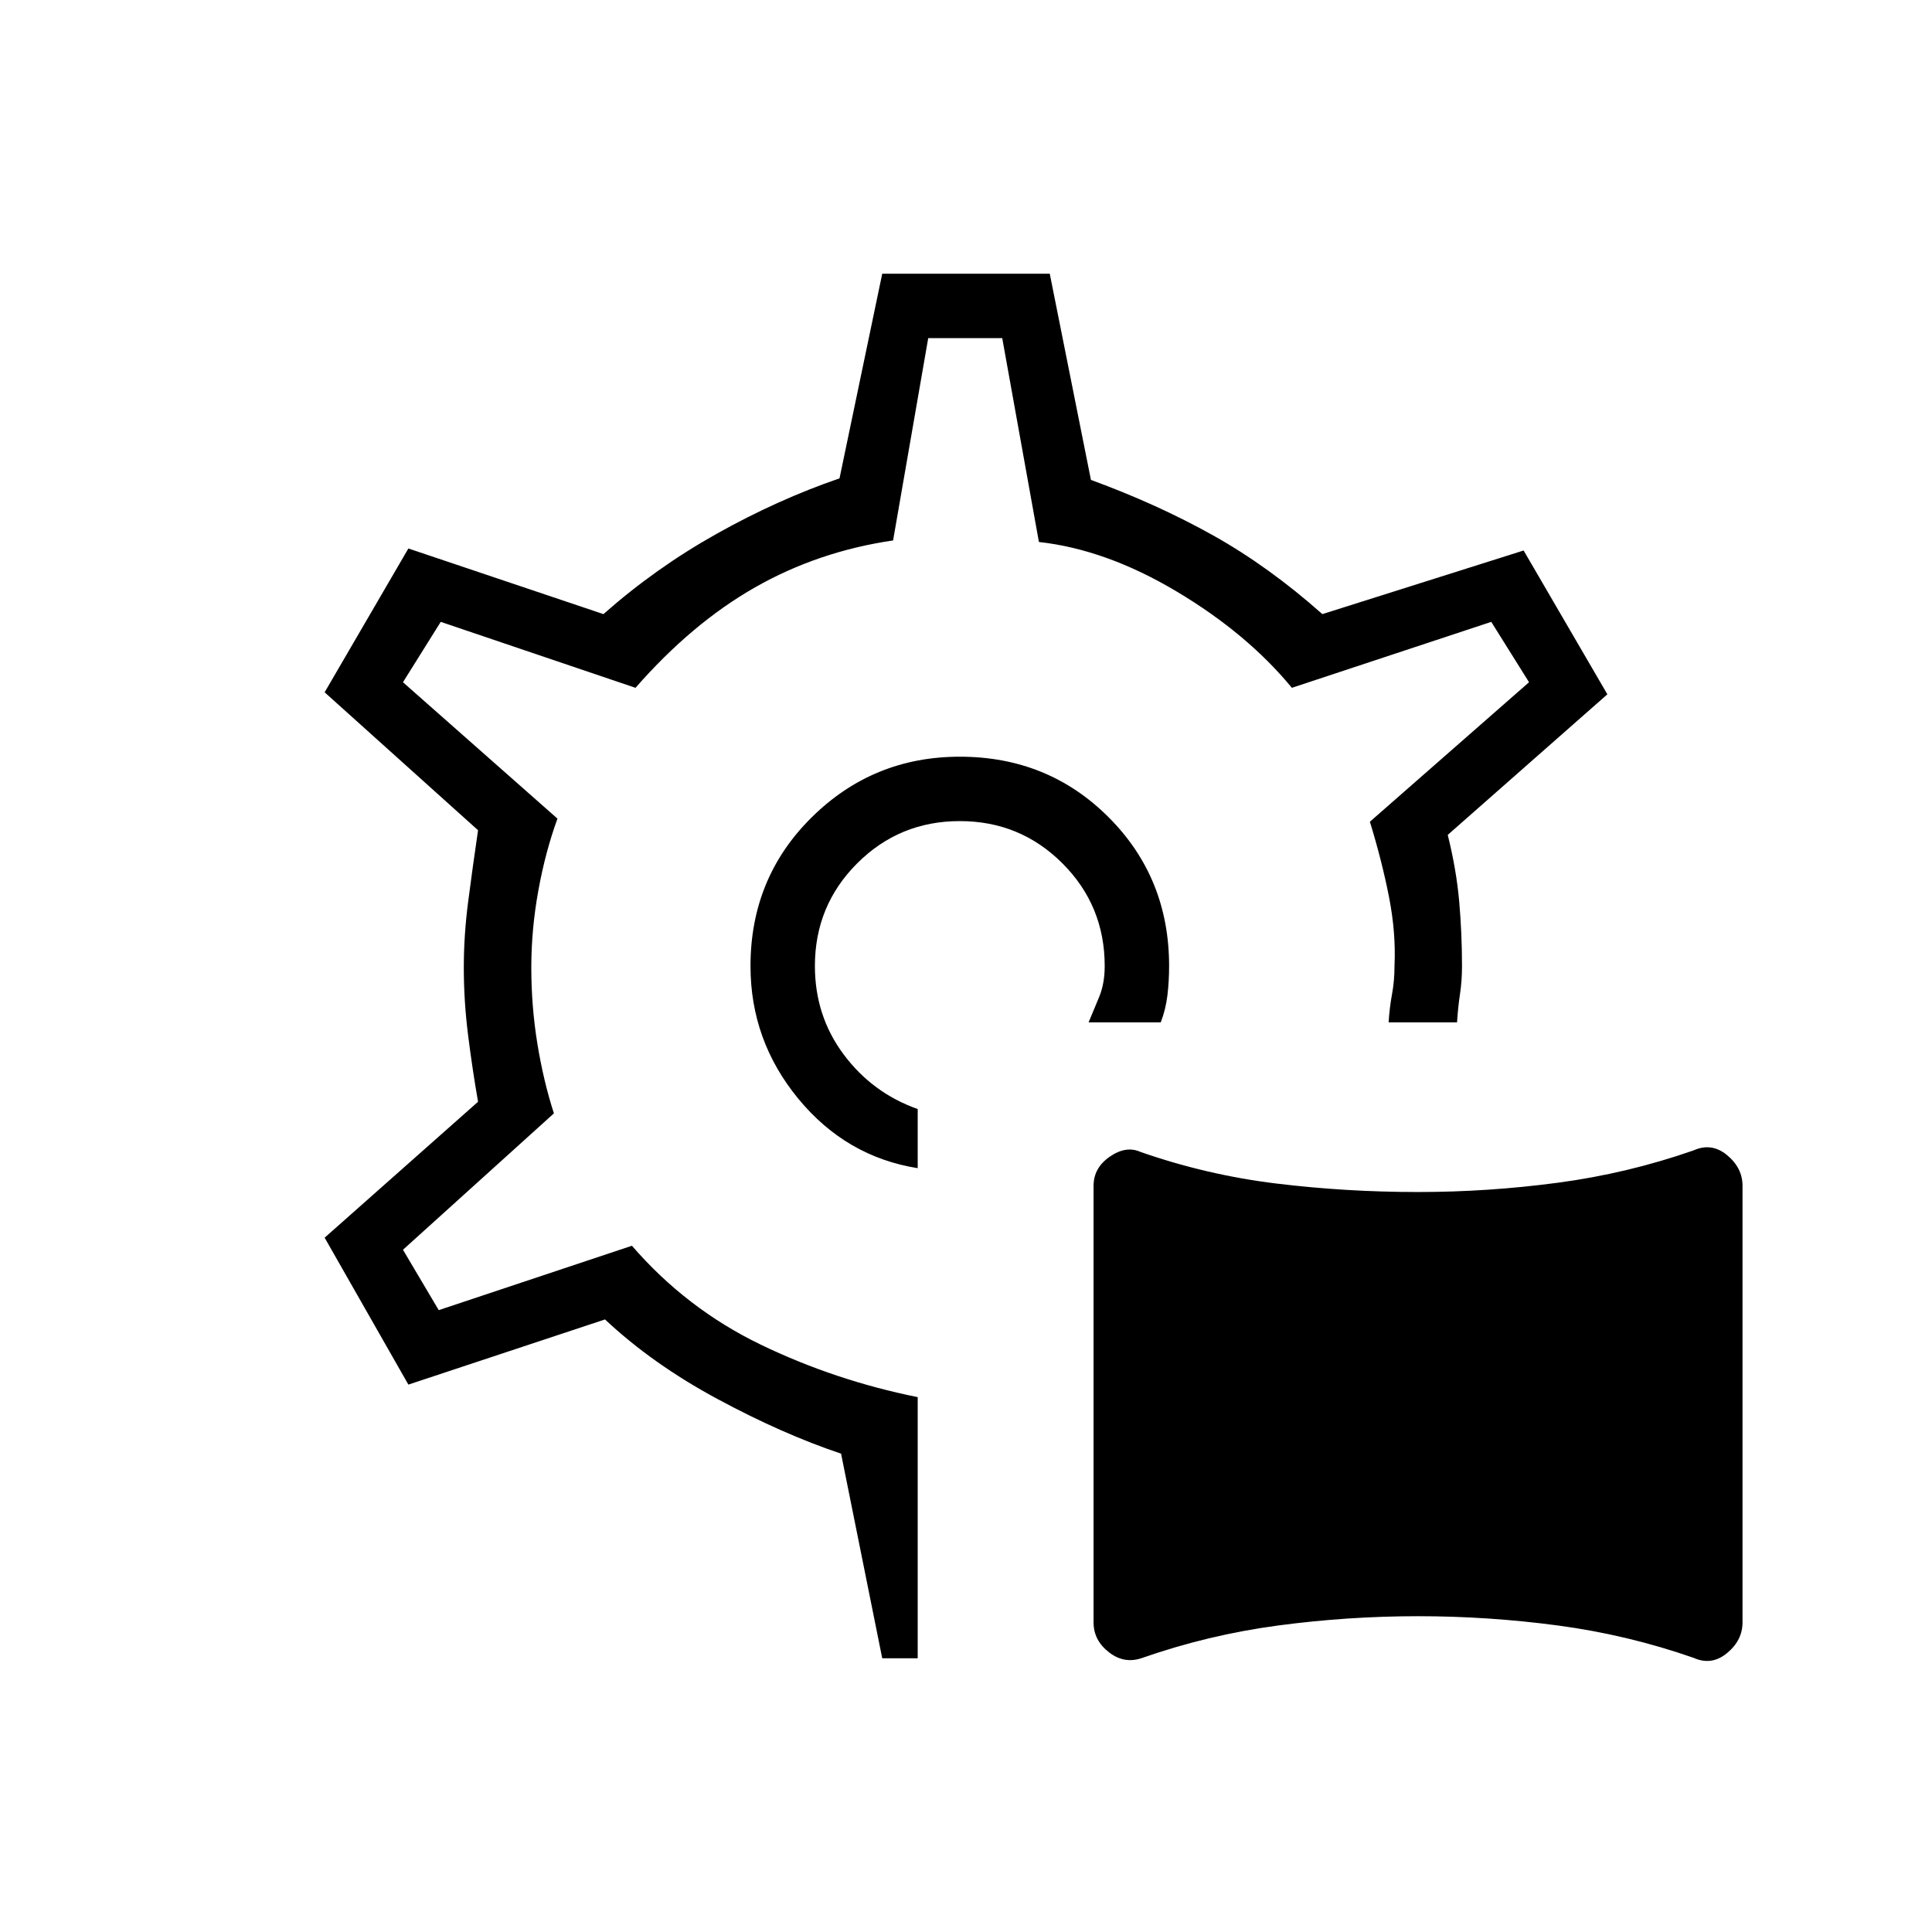 <svg xmlns="http://www.w3.org/2000/svg" height="20" viewBox="0 -960 960 960" width="20"><path d="M567.69-136.23q-8.92 3.23-16.61-2.73-7.7-5.96-7.7-14.89v-216.92q0-8.92 8.08-14.5t15.23-2.35q32.85 11.47 67.46 15.7 34.62 4.23 70.47 4.23 34.84 0 69.46-4.62 34.61-4.61 67.46-16.07 8.92-4 16.61 2.34 7.7 6.35 7.7 15.27v216.92q0 8.93-7.7 15.27-7.69 6.35-16.61 2.35-32.85-11.46-67.46-16.08-34.62-4.61-69.46-4.61-34.85 0-69.47 4.61-34.61 4.62-67.46 16.08ZM480-480Zm-41.62 344-20.46-101.69q-29.15-9.77-61.42-27.16-32.27-17.38-55.88-39.53L202.92-272l-41.61-73 76.23-67.54q-2.77-15.84-4.92-32.84-2.16-17-2.16-33.85 0-16.08 2.16-32.69 2.15-16.62 4.92-35.54L161.31-616l41.61-71.46 96.93 32.61q25.92-22.92 56.27-39.92 30.34-17 61.03-27.54L438.38-824h83.24l20.46 102.46q33 12.08 60.65 27.54 27.65 15.46 54.35 39.15l100-31.61L798.69-615l-79.31 69.85q4.31 17.38 5.7 33.23 1.38 15.84 1.38 31.92 0 7.38-1 14T724-452h-34q.46-7.38 1.69-14t1.23-14q.77-16.46-2.73-34.31-3.5-17.84-9.5-37.38L759.77-621 741-651l-99.08 32.77q-22.15-26.92-57.23-47.85-35.07-20.92-68.46-24.61L498-792h-36.77l-17.46 100.54q-37.23 5.46-68.58 23.31-31.34 17.84-59.42 49.92L219-651l-18.77 30L277-553.23q-6 16.46-9.5 35.73-3.5 19.27-3.5 38.27 0 19.23 3 37.73 3 18.5 8.23 34.73l-75 67.77L218-309l96-32q27 31.23 63.88 49.08 36.89 17.84 78.12 26.15V-136h-17.62ZM456-379.54v-29.38q-22.54-8-36.81-27.16-14.27-19.15-14.27-43.92 0-30 21-51t51-21q30 0 51 21t21 51q0 8.62-2.69 15.23-2.69 6.62-5.31 12.77h35.85q2.46-6.38 3.31-13.38.84-7 .84-14.62 0-43.85-30.07-73.92Q520.77-584 476.92-584q-43.07 0-73.54 30.08-30.46 30.07-30.46 73.92 0 37.08 23.73 65.92 23.73 28.85 59.35 34.54Z"/></svg>